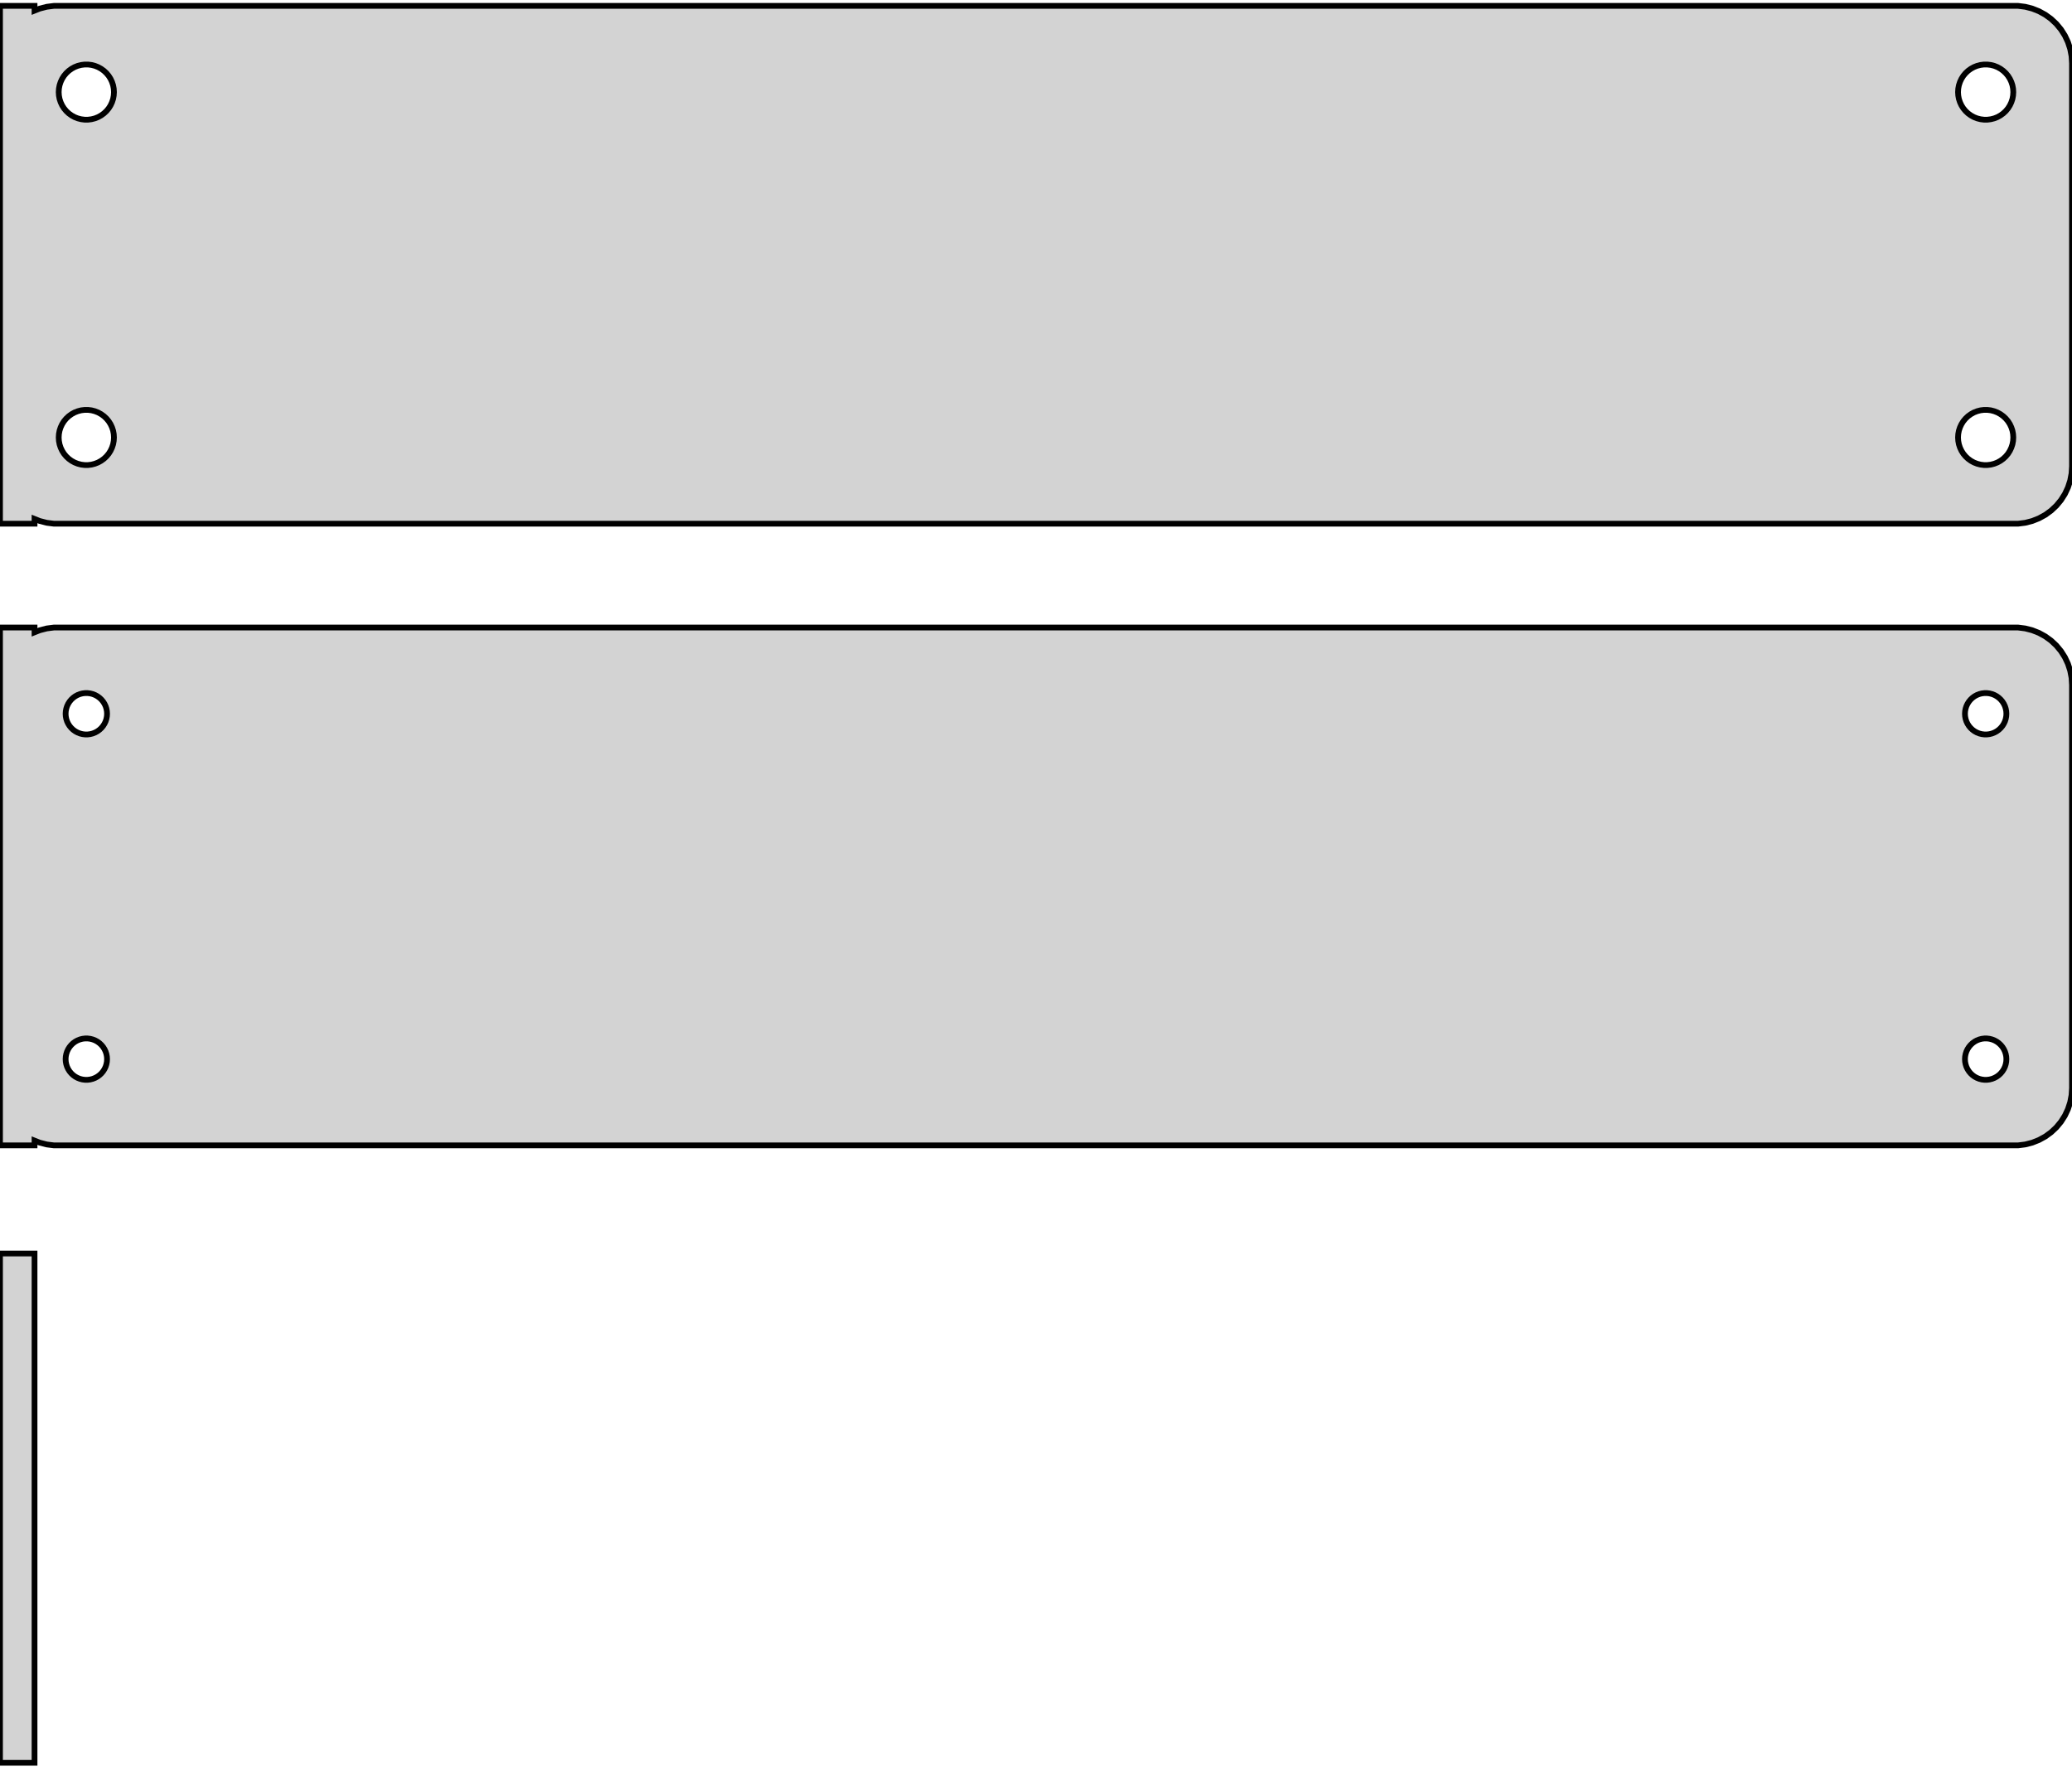 <?xml version="1.0" standalone="no"?>
<!DOCTYPE svg PUBLIC "-//W3C//DTD SVG 1.1//EN" "http://www.w3.org/Graphics/SVG/1.1/DTD/svg11.dtd">
<svg width="180mm" height="154mm" viewBox="-90 -131 180 154" xmlns="http://www.w3.org/2000/svg" version="1.1">
<title>OpenSCAD Model</title>
<path d="
M -87,-85.925 L -86.545,-85.745 L -85.937,-85.589 L -85.314,-85.51 L 85.314,-85.51 L 85.937,-85.589
 L 86.545,-85.745 L 87.129,-85.976 L 87.679,-86.278 L 88.187,-86.647 L 88.645,-87.077 L 89.045,-87.561
 L 89.382,-88.091 L 89.649,-88.659 L 89.843,-89.257 L 89.961,-89.873 L 90,-90.5 L 90,-125.5
 L 89.961,-126.127 L 89.843,-126.743 L 89.649,-127.341 L 89.382,-127.909 L 89.045,-128.439 L 88.645,-128.923
 L 88.187,-129.353 L 87.679,-129.722 L 87.129,-130.024 L 86.545,-130.255 L 85.937,-130.411 L 85.314,-130.49
 L -85.314,-130.49 L -85.937,-130.411 L -86.545,-130.255 L -87,-130.075 L -87,-130.49 L -90,-130.49
 L -90,-85.51 L -87,-85.51 z
M 82.349,-120.605 L 82.05,-120.643 L 81.758,-120.717 L 81.478,-120.828 L 81.214,-120.974 L 80.97,-121.151
 L 80.751,-121.357 L 80.558,-121.589 L 80.397,-121.844 L 80.269,-122.117 L 80.175,-122.403 L 80.119,-122.699
 L 80.1,-123 L 80.119,-123.301 L 80.175,-123.597 L 80.269,-123.883 L 80.397,-124.156 L 80.558,-124.411
 L 80.751,-124.643 L 80.97,-124.849 L 81.214,-125.026 L 81.478,-125.172 L 81.758,-125.283 L 82.05,-125.357
 L 82.349,-125.395 L 82.651,-125.395 L 82.95,-125.357 L 83.242,-125.283 L 83.522,-125.172 L 83.786,-125.026
 L 84.03,-124.849 L 84.249,-124.643 L 84.442,-124.411 L 84.603,-124.156 L 84.731,-123.883 L 84.825,-123.597
 L 84.881,-123.301 L 84.9,-123 L 84.881,-122.699 L 84.825,-122.403 L 84.731,-122.117 L 84.603,-121.844
 L 84.442,-121.589 L 84.249,-121.357 L 84.03,-121.151 L 83.786,-120.974 L 83.522,-120.828 L 83.242,-120.717
 L 82.95,-120.643 L 82.651,-120.605 z
M -82.651,-120.605 L -82.95,-120.643 L -83.242,-120.717 L -83.522,-120.828 L -83.786,-120.974 L -84.03,-121.151
 L -84.249,-121.357 L -84.442,-121.589 L -84.603,-121.844 L -84.731,-122.117 L -84.825,-122.403 L -84.881,-122.699
 L -84.9,-123 L -84.881,-123.301 L -84.825,-123.597 L -84.731,-123.883 L -84.603,-124.156 L -84.442,-124.411
 L -84.249,-124.643 L -84.03,-124.849 L -83.786,-125.026 L -83.522,-125.172 L -83.242,-125.283 L -82.95,-125.357
 L -82.651,-125.395 L -82.349,-125.395 L -82.05,-125.357 L -81.758,-125.283 L -81.478,-125.172 L -81.214,-125.026
 L -80.97,-124.849 L -80.751,-124.643 L -80.558,-124.411 L -80.397,-124.156 L -80.269,-123.883 L -80.175,-123.597
 L -80.119,-123.301 L -80.1,-123 L -80.119,-122.699 L -80.175,-122.403 L -80.269,-122.117 L -80.397,-121.844
 L -80.558,-121.589 L -80.751,-121.357 L -80.97,-121.151 L -81.214,-120.974 L -81.478,-120.828 L -81.758,-120.717
 L -82.05,-120.643 L -82.349,-120.605 z
M 82.349,-90.605 L 82.05,-90.642 L 81.758,-90.718 L 81.478,-90.828 L 81.214,-90.974 L 80.97,-91.151
 L 80.751,-91.357 L 80.558,-91.589 L 80.397,-91.844 L 80.269,-92.117 L 80.175,-92.403 L 80.119,-92.699
 L 80.1,-93 L 80.119,-93.301 L 80.175,-93.597 L 80.269,-93.883 L 80.397,-94.156 L 80.558,-94.411
 L 80.751,-94.643 L 80.97,-94.849 L 81.214,-95.026 L 81.478,-95.172 L 81.758,-95.282 L 82.05,-95.358
 L 82.349,-95.395 L 82.651,-95.395 L 82.95,-95.358 L 83.242,-95.282 L 83.522,-95.172 L 83.786,-95.026
 L 84.03,-94.849 L 84.249,-94.643 L 84.442,-94.411 L 84.603,-94.156 L 84.731,-93.883 L 84.825,-93.597
 L 84.881,-93.301 L 84.9,-93 L 84.881,-92.699 L 84.825,-92.403 L 84.731,-92.117 L 84.603,-91.844
 L 84.442,-91.589 L 84.249,-91.357 L 84.03,-91.151 L 83.786,-90.974 L 83.522,-90.828 L 83.242,-90.718
 L 82.95,-90.642 L 82.651,-90.605 z
M -82.651,-90.605 L -82.95,-90.642 L -83.242,-90.718 L -83.522,-90.828 L -83.786,-90.974 L -84.03,-91.151
 L -84.249,-91.357 L -84.442,-91.589 L -84.603,-91.844 L -84.731,-92.117 L -84.825,-92.403 L -84.881,-92.699
 L -84.9,-93 L -84.881,-93.301 L -84.825,-93.597 L -84.731,-93.883 L -84.603,-94.156 L -84.442,-94.411
 L -84.249,-94.643 L -84.03,-94.849 L -83.786,-95.026 L -83.522,-95.172 L -83.242,-95.282 L -82.95,-95.358
 L -82.651,-95.395 L -82.349,-95.395 L -82.05,-95.358 L -81.758,-95.282 L -81.478,-95.172 L -81.214,-95.026
 L -80.97,-94.849 L -80.751,-94.643 L -80.558,-94.411 L -80.397,-94.156 L -80.269,-93.883 L -80.175,-93.597
 L -80.119,-93.301 L -80.1,-93 L -80.119,-92.699 L -80.175,-92.403 L -80.269,-92.117 L -80.397,-91.844
 L -80.558,-91.589 L -80.751,-91.357 L -80.97,-91.151 L -81.214,-90.974 L -81.478,-90.828 L -81.758,-90.718
 L -82.05,-90.642 L -82.349,-90.605 z
M -87,-31.925 L -86.545,-31.745 L -85.937,-31.589 L -85.314,-31.51 L 85.314,-31.51 L 85.937,-31.589
 L 86.545,-31.745 L 87.129,-31.976 L 87.679,-32.278 L 88.187,-32.647 L 88.645,-33.077 L 89.045,-33.561
 L 89.382,-34.091 L 89.649,-34.659 L 89.843,-35.257 L 89.961,-35.873 L 90,-36.5 L 90,-71.5
 L 89.961,-72.127 L 89.843,-72.743 L 89.649,-73.341 L 89.382,-73.909 L 89.045,-74.439 L 88.645,-74.923
 L 88.187,-75.353 L 87.679,-75.722 L 87.129,-76.024 L 86.545,-76.255 L 85.937,-76.411 L 85.314,-76.49
 L -85.314,-76.49 L -85.937,-76.411 L -86.545,-76.255 L -87,-76.075 L -87,-76.49 L -90,-76.49
 L -90,-31.51 L -87,-31.51 z
M 82.387,-67.204 L 82.163,-67.232 L 81.944,-67.288 L 81.734,-67.371 L 81.535,-67.48 L 81.353,-67.613
 L 81.188,-67.768 L 81.044,-67.942 L 80.923,-68.133 L 80.826,-68.337 L 80.757,-68.552 L 80.714,-68.774
 L 80.7,-69 L 80.714,-69.226 L 80.757,-69.448 L 80.826,-69.663 L 80.923,-69.867 L 81.044,-70.058
 L 81.188,-70.232 L 81.353,-70.387 L 81.535,-70.52 L 81.734,-70.629 L 81.944,-70.712 L 82.163,-70.768
 L 82.387,-70.796 L 82.613,-70.796 L 82.837,-70.768 L 83.056,-70.712 L 83.266,-70.629 L 83.465,-70.52
 L 83.647,-70.387 L 83.812,-70.232 L 83.956,-70.058 L 84.077,-69.867 L 84.174,-69.663 L 84.243,-69.448
 L 84.286,-69.226 L 84.3,-69 L 84.286,-68.774 L 84.243,-68.552 L 84.174,-68.337 L 84.077,-68.133
 L 83.956,-67.942 L 83.812,-67.768 L 83.647,-67.613 L 83.465,-67.48 L 83.266,-67.371 L 83.056,-67.288
 L 82.837,-67.232 L 82.613,-67.204 z
M -82.613,-67.204 L -82.837,-67.232 L -83.056,-67.288 L -83.266,-67.371 L -83.465,-67.48 L -83.647,-67.613
 L -83.812,-67.768 L -83.956,-67.942 L -84.077,-68.133 L -84.174,-68.337 L -84.243,-68.552 L -84.286,-68.774
 L -84.3,-69 L -84.286,-69.226 L -84.243,-69.448 L -84.174,-69.663 L -84.077,-69.867 L -83.956,-70.058
 L -83.812,-70.232 L -83.647,-70.387 L -83.465,-70.52 L -83.266,-70.629 L -83.056,-70.712 L -82.837,-70.768
 L -82.613,-70.796 L -82.387,-70.796 L -82.163,-70.768 L -81.944,-70.712 L -81.734,-70.629 L -81.535,-70.52
 L -81.353,-70.387 L -81.188,-70.232 L -81.044,-70.058 L -80.923,-69.867 L -80.826,-69.663 L -80.757,-69.448
 L -80.714,-69.226 L -80.7,-69 L -80.714,-68.774 L -80.757,-68.552 L -80.826,-68.337 L -80.923,-68.133
 L -81.044,-67.942 L -81.188,-67.768 L -81.353,-67.613 L -81.535,-67.48 L -81.734,-67.371 L -81.944,-67.288
 L -82.163,-67.232 L -82.387,-67.204 z
M 82.387,-37.204 L 82.163,-37.232 L 81.944,-37.288 L 81.734,-37.371 L 81.535,-37.48 L 81.353,-37.613
 L 81.188,-37.768 L 81.044,-37.942 L 80.923,-38.133 L 80.826,-38.337 L 80.757,-38.552 L 80.714,-38.774
 L 80.7,-39 L 80.714,-39.226 L 80.757,-39.448 L 80.826,-39.663 L 80.923,-39.867 L 81.044,-40.058
 L 81.188,-40.232 L 81.353,-40.387 L 81.535,-40.52 L 81.734,-40.629 L 81.944,-40.712 L 82.163,-40.768
 L 82.387,-40.796 L 82.613,-40.796 L 82.837,-40.768 L 83.056,-40.712 L 83.266,-40.629 L 83.465,-40.52
 L 83.647,-40.387 L 83.812,-40.232 L 83.956,-40.058 L 84.077,-39.867 L 84.174,-39.663 L 84.243,-39.448
 L 84.286,-39.226 L 84.3,-39 L 84.286,-38.774 L 84.243,-38.552 L 84.174,-38.337 L 84.077,-38.133
 L 83.956,-37.942 L 83.812,-37.768 L 83.647,-37.613 L 83.465,-37.48 L 83.266,-37.371 L 83.056,-37.288
 L 82.837,-37.232 L 82.613,-37.204 z
M -82.613,-37.204 L -82.837,-37.232 L -83.056,-37.288 L -83.266,-37.371 L -83.465,-37.48 L -83.647,-37.613
 L -83.812,-37.768 L -83.956,-37.942 L -84.077,-38.133 L -84.174,-38.337 L -84.243,-38.552 L -84.286,-38.774
 L -84.3,-39 L -84.286,-39.226 L -84.243,-39.448 L -84.174,-39.663 L -84.077,-39.867 L -83.956,-40.058
 L -83.812,-40.232 L -83.647,-40.387 L -83.465,-40.52 L -83.266,-40.629 L -83.056,-40.712 L -82.837,-40.768
 L -82.613,-40.796 L -82.387,-40.796 L -82.163,-40.768 L -81.944,-40.712 L -81.734,-40.629 L -81.535,-40.52
 L -81.353,-40.387 L -81.188,-40.232 L -81.044,-40.058 L -80.923,-39.867 L -80.826,-39.663 L -80.757,-39.448
 L -80.714,-39.226 L -80.7,-39 L -80.714,-38.774 L -80.757,-38.552 L -80.826,-38.337 L -80.923,-38.133
 L -81.044,-37.942 L -81.188,-37.768 L -81.353,-37.613 L -81.535,-37.48 L -81.734,-37.371 L -81.944,-37.288
 L -82.163,-37.232 L -82.387,-37.204 z
M -87,-22.115 L -90,-22.115 L -90,22.115 L -87,22.115 z
" stroke="black" fill="lightgray" stroke-width="0.5"/>
</svg>
